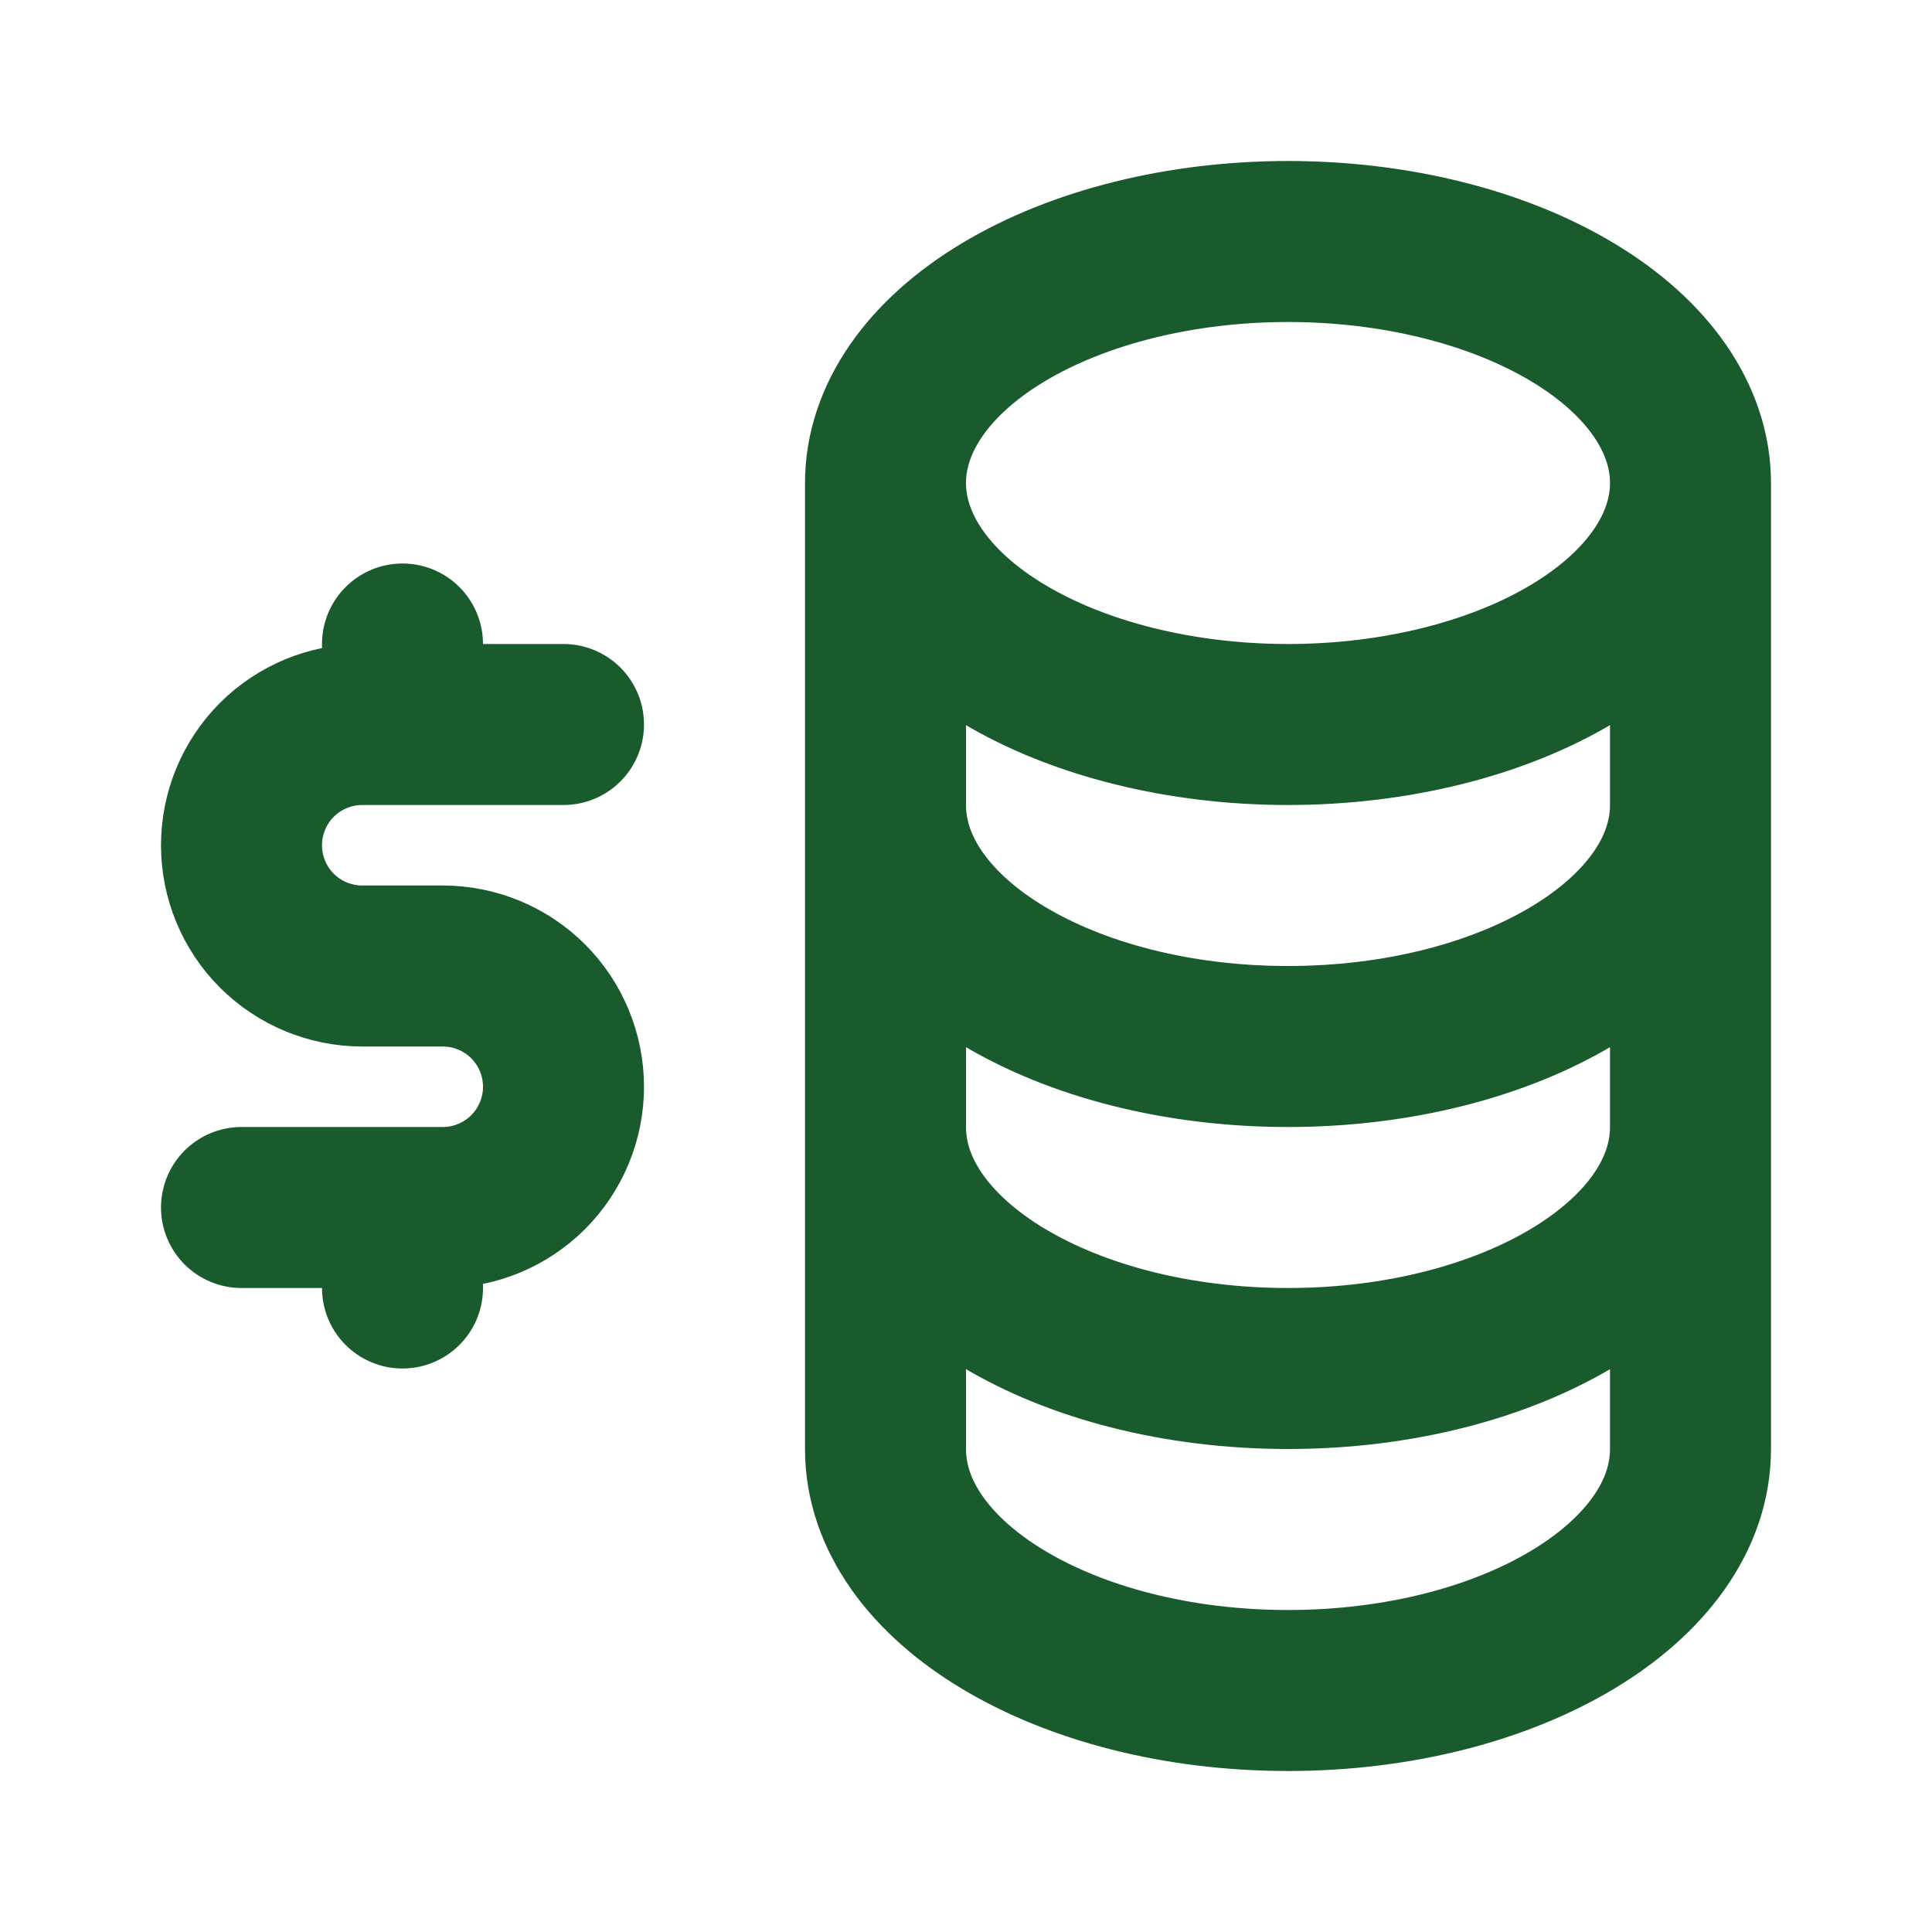 <svg width="24" height="24" viewBox="0 0 24 24" fill="none" xmlns="http://www.w3.org/2000/svg">
<path d="M11 6C11 6.796 11.527 7.559 12.464 8.121C13.402 8.684 14.674 9 16 9C17.326 9 18.598 8.684 19.535 8.121C20.473 7.559 21 6.796 21 6M11 6C11 5.204 11.527 4.441 12.464 3.879C13.402 3.316 14.674 3 16 3C17.326 3 18.598 3.316 19.535 3.879C20.473 4.441 21 5.204 21 6M11 6V10M21 6V10M11 10C11 11.657 13.239 13 16 13C18.761 13 21 11.657 21 10M11 10V14M21 10V14M11 14C11 15.657 13.239 17 16 17C18.761 17 21 15.657 21 14M11 14V18C11 19.657 13.239 21 16 21C18.761 21 21 19.657 21 18V14M7 9H4.5C4.102 9 3.721 9.158 3.439 9.439C3.158 9.721 3 10.102 3 10.5C3 10.898 3.158 11.279 3.439 11.561C3.721 11.842 4.102 12 4.5 12H5.5C5.898 12 6.279 12.158 6.561 12.439C6.842 12.721 7 13.102 7 13.5C7 13.898 6.842 14.279 6.561 14.561C6.279 14.842 5.898 15 5.5 15H3M5 15V16M5 8V9" stroke="#1A5B2E" stroke-width="2" stroke-linecap="round" stroke-linejoin="round"/>
</svg>
